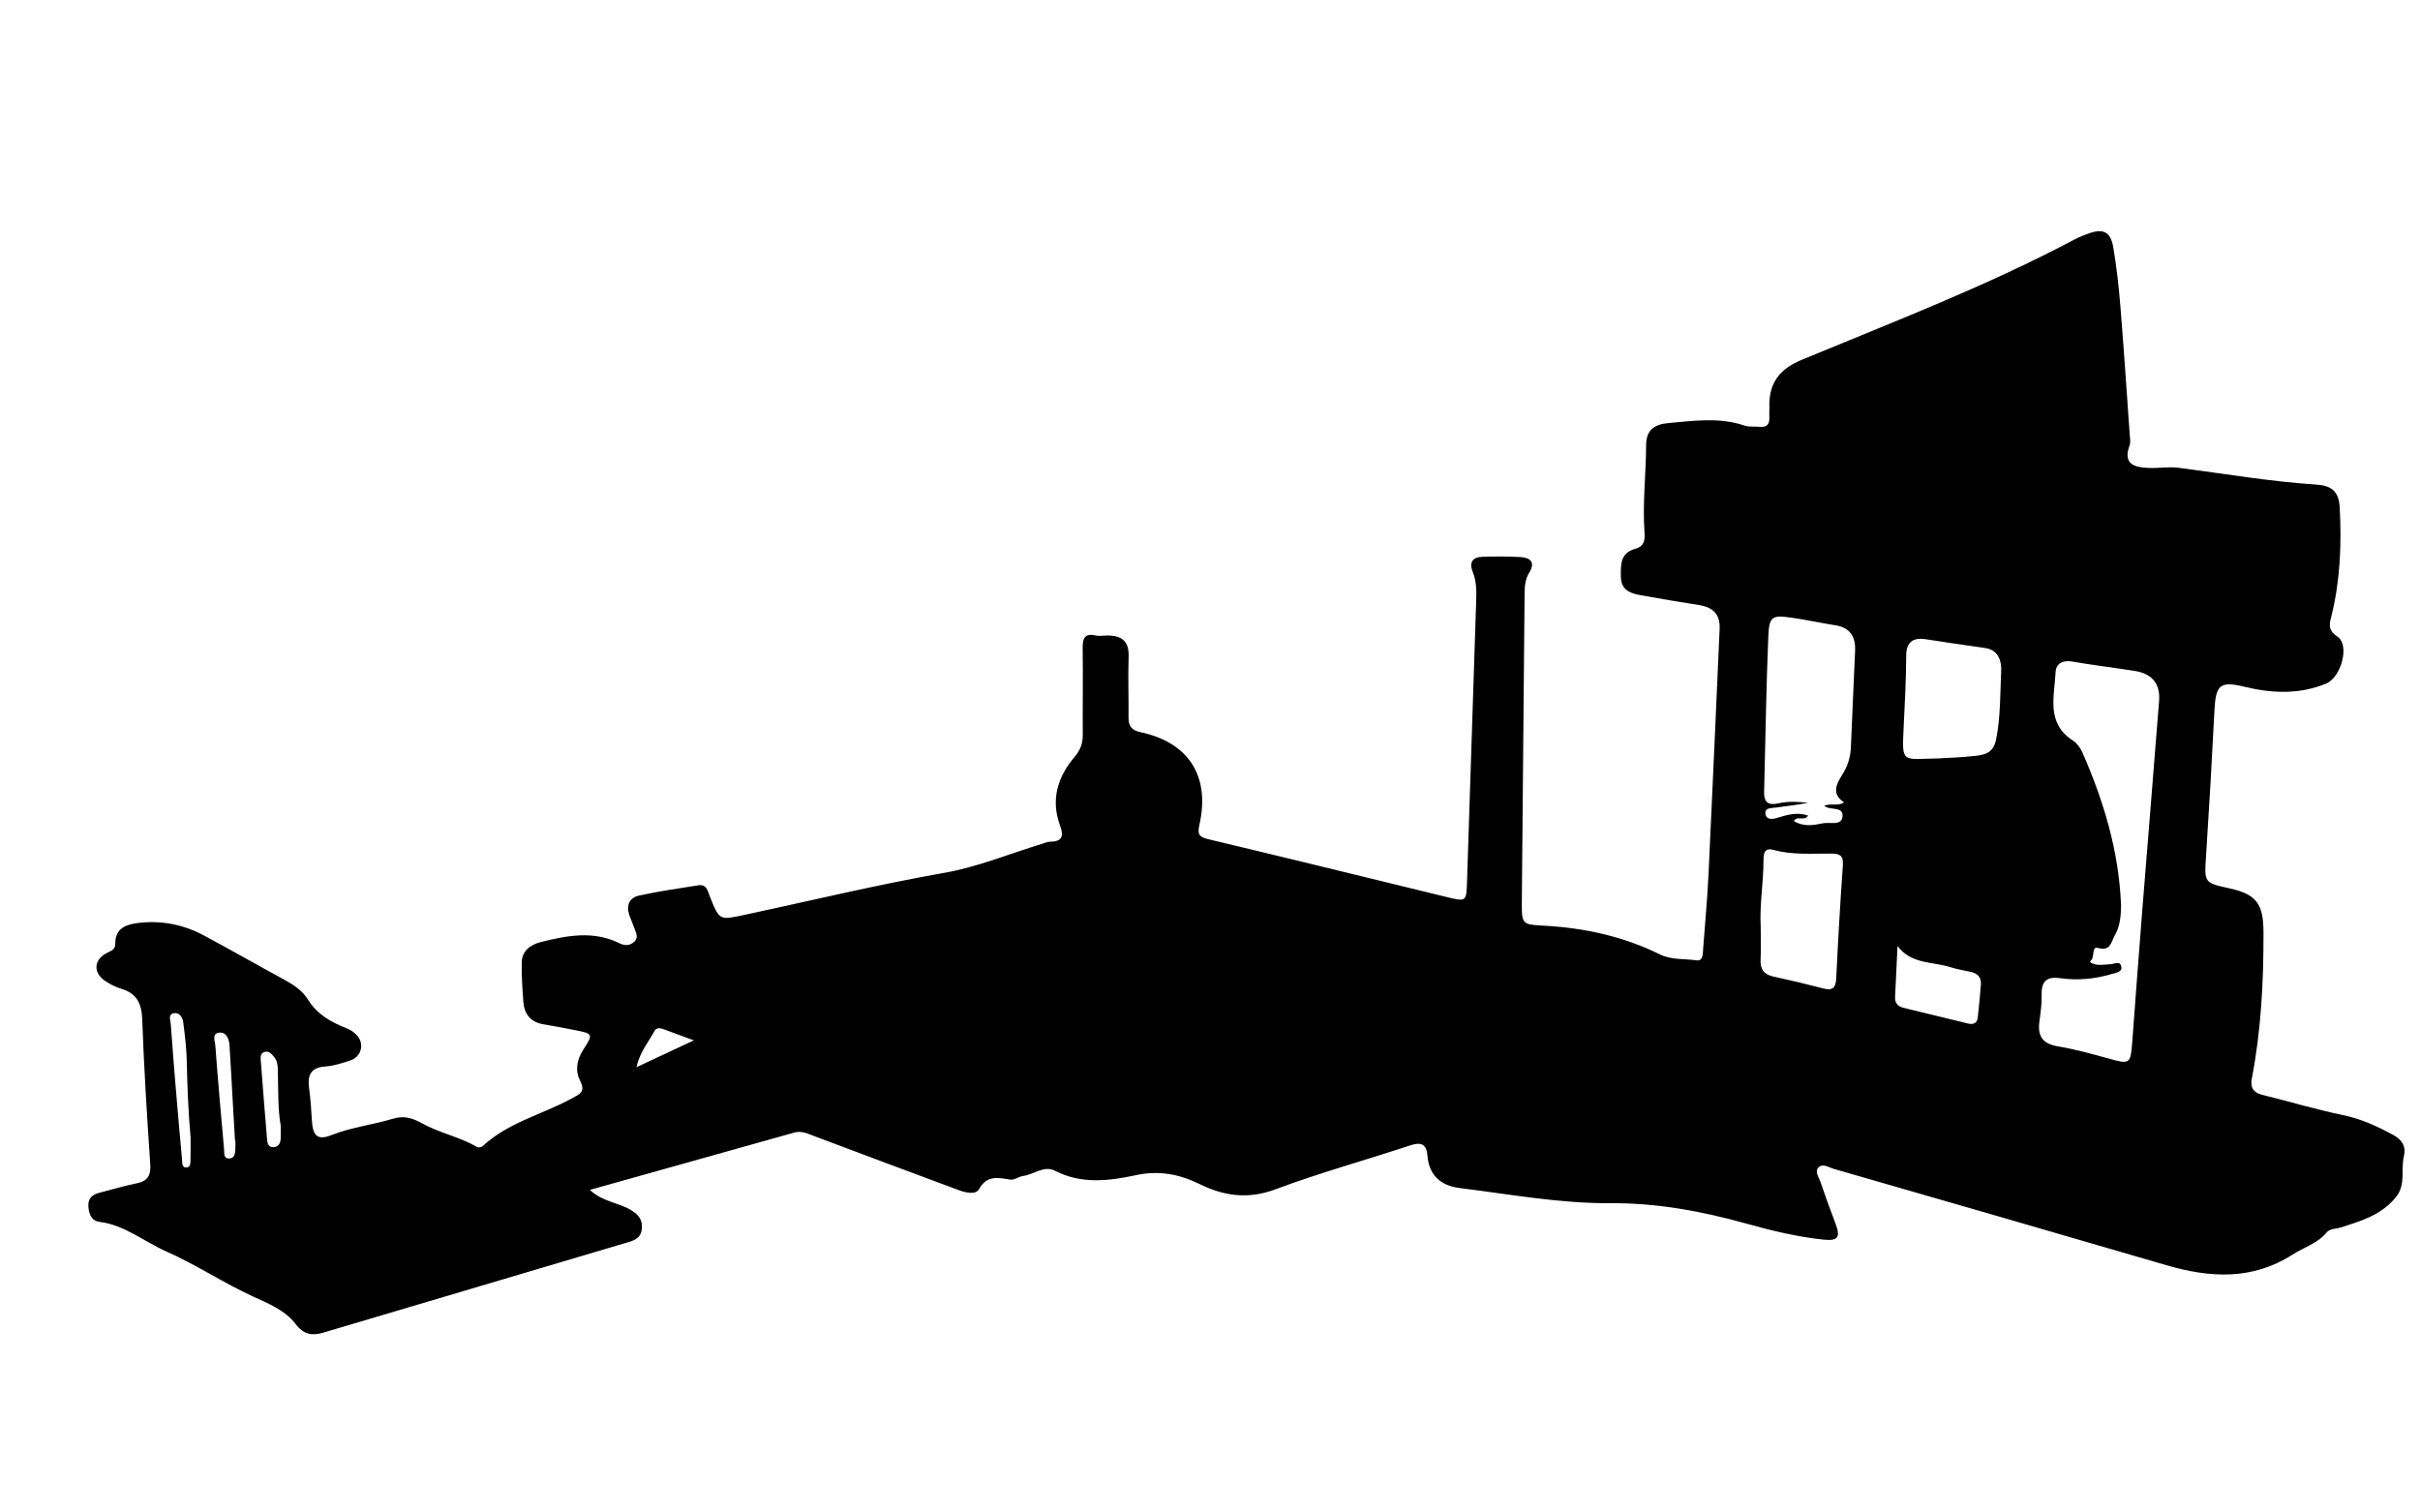 <?xml version="1.0" encoding="UTF-8"?><svg id="_圖層_1" xmlns="http://www.w3.org/2000/svg" height="100%" width="100%" viewBox="0 0 800 500"><path d="M195.03,393.39c4.32,4,9.53,4.13,13.64,6.69,2.44,1.52,3.68,3.02,3.53,5.9-.15,2.95-2.01,3.92-4.4,4.63-33.66,9.97-67.32,19.97-100.98,29.95-3.65,1.08-6.45,.63-9.1-2.87-3.45-4.55-9.12-6.82-14.05-9.08-9.83-4.5-18.8-10.53-28.67-14.89-7.37-3.26-13.73-8.73-22.13-9.81-2.75-.35-3.54-2.77-3.66-5.28-.13-2.7,1.57-3.81,3.89-4.39,4.03-1.01,8.02-2.24,12.09-3.06,3.68-.74,4.73-2.63,4.48-6.34-1.08-15.94-2.09-31.89-2.65-47.86-.18-5.25-1.8-8.55-6.9-10.1-1.89-.57-3.74-1.5-5.38-2.61-4.06-2.77-3.74-7.06,.65-9.27,1.38-.69,2.74-1.08,2.72-3.05-.06-5.1,3.58-6.35,7.61-6.84,7.67-.93,14.97,.53,21.75,4.17,8.95,4.8,17.77,9.84,26.69,14.69,2.99,1.63,5.87,3.6,7.58,6.38,3.1,5.04,7.72,7.56,12.91,9.61,1.34,.53,2.7,1.48,3.6,2.6,2.27,2.84,1.03,6.87-2.43,8-2.68,.88-5.46,1.81-8.24,1.99-5.04,.33-5.98,3.06-5.38,7.38,.48,3.46,.68,6.96,.9,10.44,.32,5.16,1.8,6.71,6.53,4.85,6.59-2.59,13.56-3.37,20.24-5.38,3.5-1.06,6.19-.42,9.67,1.52,5.71,3.16,12.43,4.49,18.22,7.83,.42,.24,1.42,.06,1.81-.3,8.4-7.84,19.63-10.42,29.38-15.73,2.76-1.51,4.72-2.15,2.78-5.99-1.68-3.33-1.04-6.94,1.22-10.38,3.25-4.95,3-5.12-2.98-6.27-3.44-.66-6.87-1.35-10.32-1.91-4.32-.7-6.35-3.42-6.65-7.53-.32-4.32-.62-8.65-.52-12.97,.09-3.95,3.07-5.87,6.41-6.71,8.63-2.16,17.33-3.81,25.88,.42,1.62,.8,3.21,.87,4.69-.31,1.75-1.39,.84-3.01,.3-4.55-.55-1.57-1.27-3.09-1.79-4.67-1.02-3.14,.26-5.57,3.24-6.22,6.5-1.42,13.1-2.39,19.68-3.41,2.76-.43,3.09,1.99,3.81,3.79,3.16,7.88,3.13,7.77,11.49,5.98,21.98-4.7,43.83-10,66-13.89,11.04-1.94,21.64-6.35,32.44-9.64,.8-.24,1.6-.62,2.41-.63,3.94-.05,4.77-1.63,3.39-5.35-3.14-8.49-.83-16.1,4.84-22.74,1.87-2.2,2.69-4.42,2.67-7.23-.06-9.5,.1-19-.03-28.5-.04-3.22,.43-5.23,4.34-4.37,1.27,.28,2.65-.02,3.99,0,4.58,.05,7.05,1.9,6.86,6.96-.25,6.65,.05,13.33-.03,19.99-.03,2.92,.83,4.34,4.03,5.03,15.99,3.45,23.03,14.66,19.37,30.73-.71,3.11,.04,3.94,2.99,4.64,26.26,6.26,52.47,12.69,78.69,19.09,6.64,1.62,6.61,1.6,6.82-5.22,.98-30.95,2.02-61.9,3.03-92.85,.1-3.17,.1-6.32-1.13-9.35-1.25-3.08-.17-4.94,3.19-5.03,4.16-.11,8.34-.15,12.49,.08,3.34,.19,5.12,1.68,2.95,5.2-1.27,2.07-1.48,4.36-1.5,6.73-.3,34.15-.64,68.3-.92,102.46-.06,7.23,.35,7.09,7.7,7.5,13.18,.74,25.96,3.55,37.89,9.44,3.89,1.92,8.11,1.41,12.17,1.99,2.19,.31,2.06-2.18,2.18-3.78,.63-8.3,1.39-16.59,1.79-24.9,1.29-26.94,2.45-53.88,3.66-80.82,.21-4.73-1.92-7.16-6.78-7.94-6.58-1.06-13.15-2.13-19.7-3.33-3.28-.6-6.1-1.85-6.16-5.97-.06-3.95-.24-7.94,4.67-9.27,2.92-.79,3.34-2.69,3.15-5.32-.71-9.65,.48-19.28,.52-28.92,.02-4.86,2.43-6.92,7.37-7.36,8.47-.76,16.85-1.99,25.2,.84,1.52,.52,3.31,.22,4.97,.39,2.45,.26,3.33-.93,3.19-3.22-.06-1,.05-2,.02-3-.3-7.9,3.04-12.75,10.68-15.92,30.46-12.63,61.3-24.44,90.5-39.94,1.32-.7,2.74-1.21,4.15-1.74,4.89-1.86,7.45-.76,8.33,4.36,1.13,6.55,1.85,13.19,2.39,19.82,1.14,13.94,2.05,27.89,3.04,41.84,.09,1.33,.4,2.8-.03,3.97-2.25,6.25,1.64,7.24,6.28,7.43,3.31,.14,6.68-.47,9.93-.05,15.16,1.94,30.23,4.56,45.5,5.55,4.76,.31,7.46,2,7.76,7.47,.65,12.04,.21,23.93-2.65,35.66-.68,2.77-1.51,4.86,1.9,7.13,4.19,2.78,1.24,13.49-3.76,15.54-8.88,3.64-17.81,3.25-26.95,1.04-8.18-1.98-9.52-.61-9.95,7.96-.81,15.96-1.72,31.92-2.76,47.86-.59,8.97-.74,8.96,7.81,10.84,9.04,1.99,11.14,5.29,11.17,14.62,.04,16.2-.78,32.28-3.85,48.2-.58,3.01,.46,4.69,3.52,5.44,8.9,2.18,17.69,4.85,26.66,6.69,6.01,1.24,11.34,3.72,16.62,6.59,2.82,1.53,4.25,3.75,3.47,6.98-1.07,4.44,.73,9.31-2.59,13.47-4.79,6-11.62,7.99-18.42,10.13-1.56,.49-3.41,.27-4.57,1.66-3,3.61-7.48,4.87-11.23,7.27-13.35,8.55-27.31,7.72-41.74,3.5-36.62-10.71-73.28-21.28-109.94-31.84-1.64-.47-3.67-1.99-5.12-.37-1.2,1.34,.22,3.16,.73,4.68,1.56,4.57,3.2,9.12,4.92,13.63,1.75,4.58,1.05,5.97-3.87,5.46-8.79-.92-17.39-3.02-25.89-5.39-14.65-4.08-29.35-6.76-44.75-6.66-16.63,.11-33.13-2.97-49.65-5-6.08-.75-10.14-4.07-10.67-10.64-.3-3.78-1.94-4.71-5.64-3.49-14.87,4.92-30,9.08-44.65,14.56-8.95,3.34-16.95,2.23-24.9-1.69-6.81-3.35-13.55-4.63-21.09-3.02-8.99,1.92-18.05,3.09-26.85-1.44-3.63-1.87-6.98,1.25-10.53,1.72-1.45,.19-2.93,1.42-4.24,1.21-4.06-.65-7.68-1.58-10.37,3.19-1.04,1.85-4.31,1.17-6.58,.32-16.08-5.99-32.16-11.96-48.21-18.02-2.05-.78-3.96-1.69-6.23-1.05-22.28,6.26-44.56,12.5-67.55,18.94Zm506.16-94.28c-.06,3.53-.28,6.98-2.11,10.17-1.26,2.2-1.33,5.26-5.55,4.09-2.23-.62-.9,2.97-2.42,4.28-.71,.61,1.46,1.27,2.54,1.31,1.32,.05,2.65-.16,3.98-.2,1.23-.04,3-1.18,3.54,.47,.68,2.07-1.57,2.31-2.82,2.69-5.63,1.69-11.42,2.28-17.25,1.45-4.25-.6-6.27,.79-6.17,5.3,.07,2.98-.33,5.98-.74,8.95-.66,4.78,.92,7.42,6.02,8.27,5.73,.96,11.38,2.52,16.98,4.08,6.84,1.91,7.14,1.78,7.68-5.38,1.09-14.6,2.17-29.2,3.33-43.79,1.83-23.05,3.76-46.08,5.55-69.13,.44-5.64-2.35-8.97-8.01-9.87-6.91-1.09-13.86-1.91-20.74-3.11-3.18-.56-5.34,.75-5.47,3.5-.38,8.04-3.23,16.85,5.75,22.64,1.32,.85,2.43,2.38,3.08,3.84,7.08,16.1,12.09,32.74,12.81,50.45Zm-91.57-33.86c-4.2-2.71-2.6-6-.72-8.95,1.86-2.92,2.84-5.91,2.97-9.34,.4-10.63,.96-21.25,1.39-31.87,.18-4.55-1.63-7.63-6.52-8.39-4.76-.74-9.48-1.77-14.25-2.47-6.73-.98-7.64-.58-7.93,6.34-.72,17.1-.93,34.23-1.38,51.34-.09,3.46,1.59,4.39,4.73,3.66,3.26-.76,6.55-.51,9.84-.19-3.53,.69-7.09,1.08-10.63,1.58-1.52,.22-4.03-.05-3.44,2.37,.5,2.04,2.94,1.32,4.33,.89,3.17-.98,6.22-1.76,9.7-.63-1.26,2.06-3.45-.13-4.71,1.83,3.19,1.99,6.46,1.39,9.65,.74,2.28-.46,6.08,.9,6.44-2.16,.43-3.6-4.11-1.98-6.02-3.59,2.04-1.05,4.38,.27,6.56-1.16Zm31.28-14.54c2.63-.17,7.46-.31,12.25-.85,3.22-.36,5.87-1.11,6.73-5.46,1.5-7.58,1.32-15.2,1.67-22.79,.13-2.94-.87-6.77-5.29-7.38-6.6-.92-13.18-1.94-19.76-2.93-4.21-.63-6.33,1.1-6.35,5.42-.03,8.16-.48,16.3-.88,24.45-.56,11.43-.32,9.72,11.64,9.54Zm-58.85,55.51c0,3.66,.13,7.33-.04,10.98-.15,3.19,1.09,4.95,4.26,5.64,5.53,1.19,11.03,2.5,16.5,3.93,3.14,.82,4.1-.3,4.25-3.4,.6-12.45,1.3-24.89,2.2-37.32,.25-3.4-1.2-3.85-4.02-3.87-6.3-.03-12.66,.5-18.86-1.21-3.06-.84-3.36,1.13-3.36,3.33,0,7.32-1.31,14.59-.94,21.92Zm45.23,6.51c-.27,5.62-.51,11.24-.81,16.86-.11,2.04,.98,3.12,2.77,3.57,7.09,1.76,14.19,3.47,21.3,5.19,1.71,.41,3.04,.01,3.26-1.96,.4-3.63,.76-7.26,1.04-10.9,.19-2.37-1.07-3.7-3.35-4.2-2.27-.49-4.58-.88-6.79-1.58-5.82-1.85-12.86-.89-17.41-6.97ZM63,375.94c-.7-7.55-1.07-16.35-1.26-25.17-.09-4.31-.63-8.62-1.18-12.9-.19-1.49-1.19-3.14-2.89-2.94-2.26,.27-1.32,2.27-1.22,3.62,.52,7.13,1.07,14.25,1.67,21.37,.65,7.78,1.34,15.57,2.05,23.35,.1,1.09-.11,2.75,1.45,2.69,1.49-.06,1.32-1.68,1.36-2.8,.06-1.99,.02-3.99,.02-7.23Zm14.81,1.1s-.08,0-.12,0c-.25-4.31-.5-8.62-.75-12.93-.35-6.14-.66-12.27-1.06-18.41-.14-2.12-.96-4.46-3.23-4.34-2.77,.14-1.57,2.88-1.46,4.38,.85,11.43,1.87,22.84,2.89,34.26,.11,1.21-.28,3.03,1.72,2.98,1.69-.04,1.93-1.57,2-2.95,.05-.99,.01-1.99,.01-2.99Zm14.98-4.98c-.95-5.21-.79-11.85-.94-18.47-.04-1.52-.24-2.99-1.25-4.2-.85-1.02-1.8-2.17-3.31-1.59-1.36,.52-1.15,1.93-1.06,3.04,.64,8.58,1.33,17.16,2.05,25.74,.11,1.35,.43,2.81,2.25,2.65,1.58-.14,2.18-1.36,2.26-2.81,.06-.99,.01-1.99,.01-4.35Zm117.58-19.25c6.52-3.05,12.14-5.67,19-8.88-4.34-1.61-7.12-2.65-9.9-3.66-1.14-.41-2.45-.69-3.12,.57-1.9,3.57-4.72,6.69-5.97,11.96Z"/></svg>
